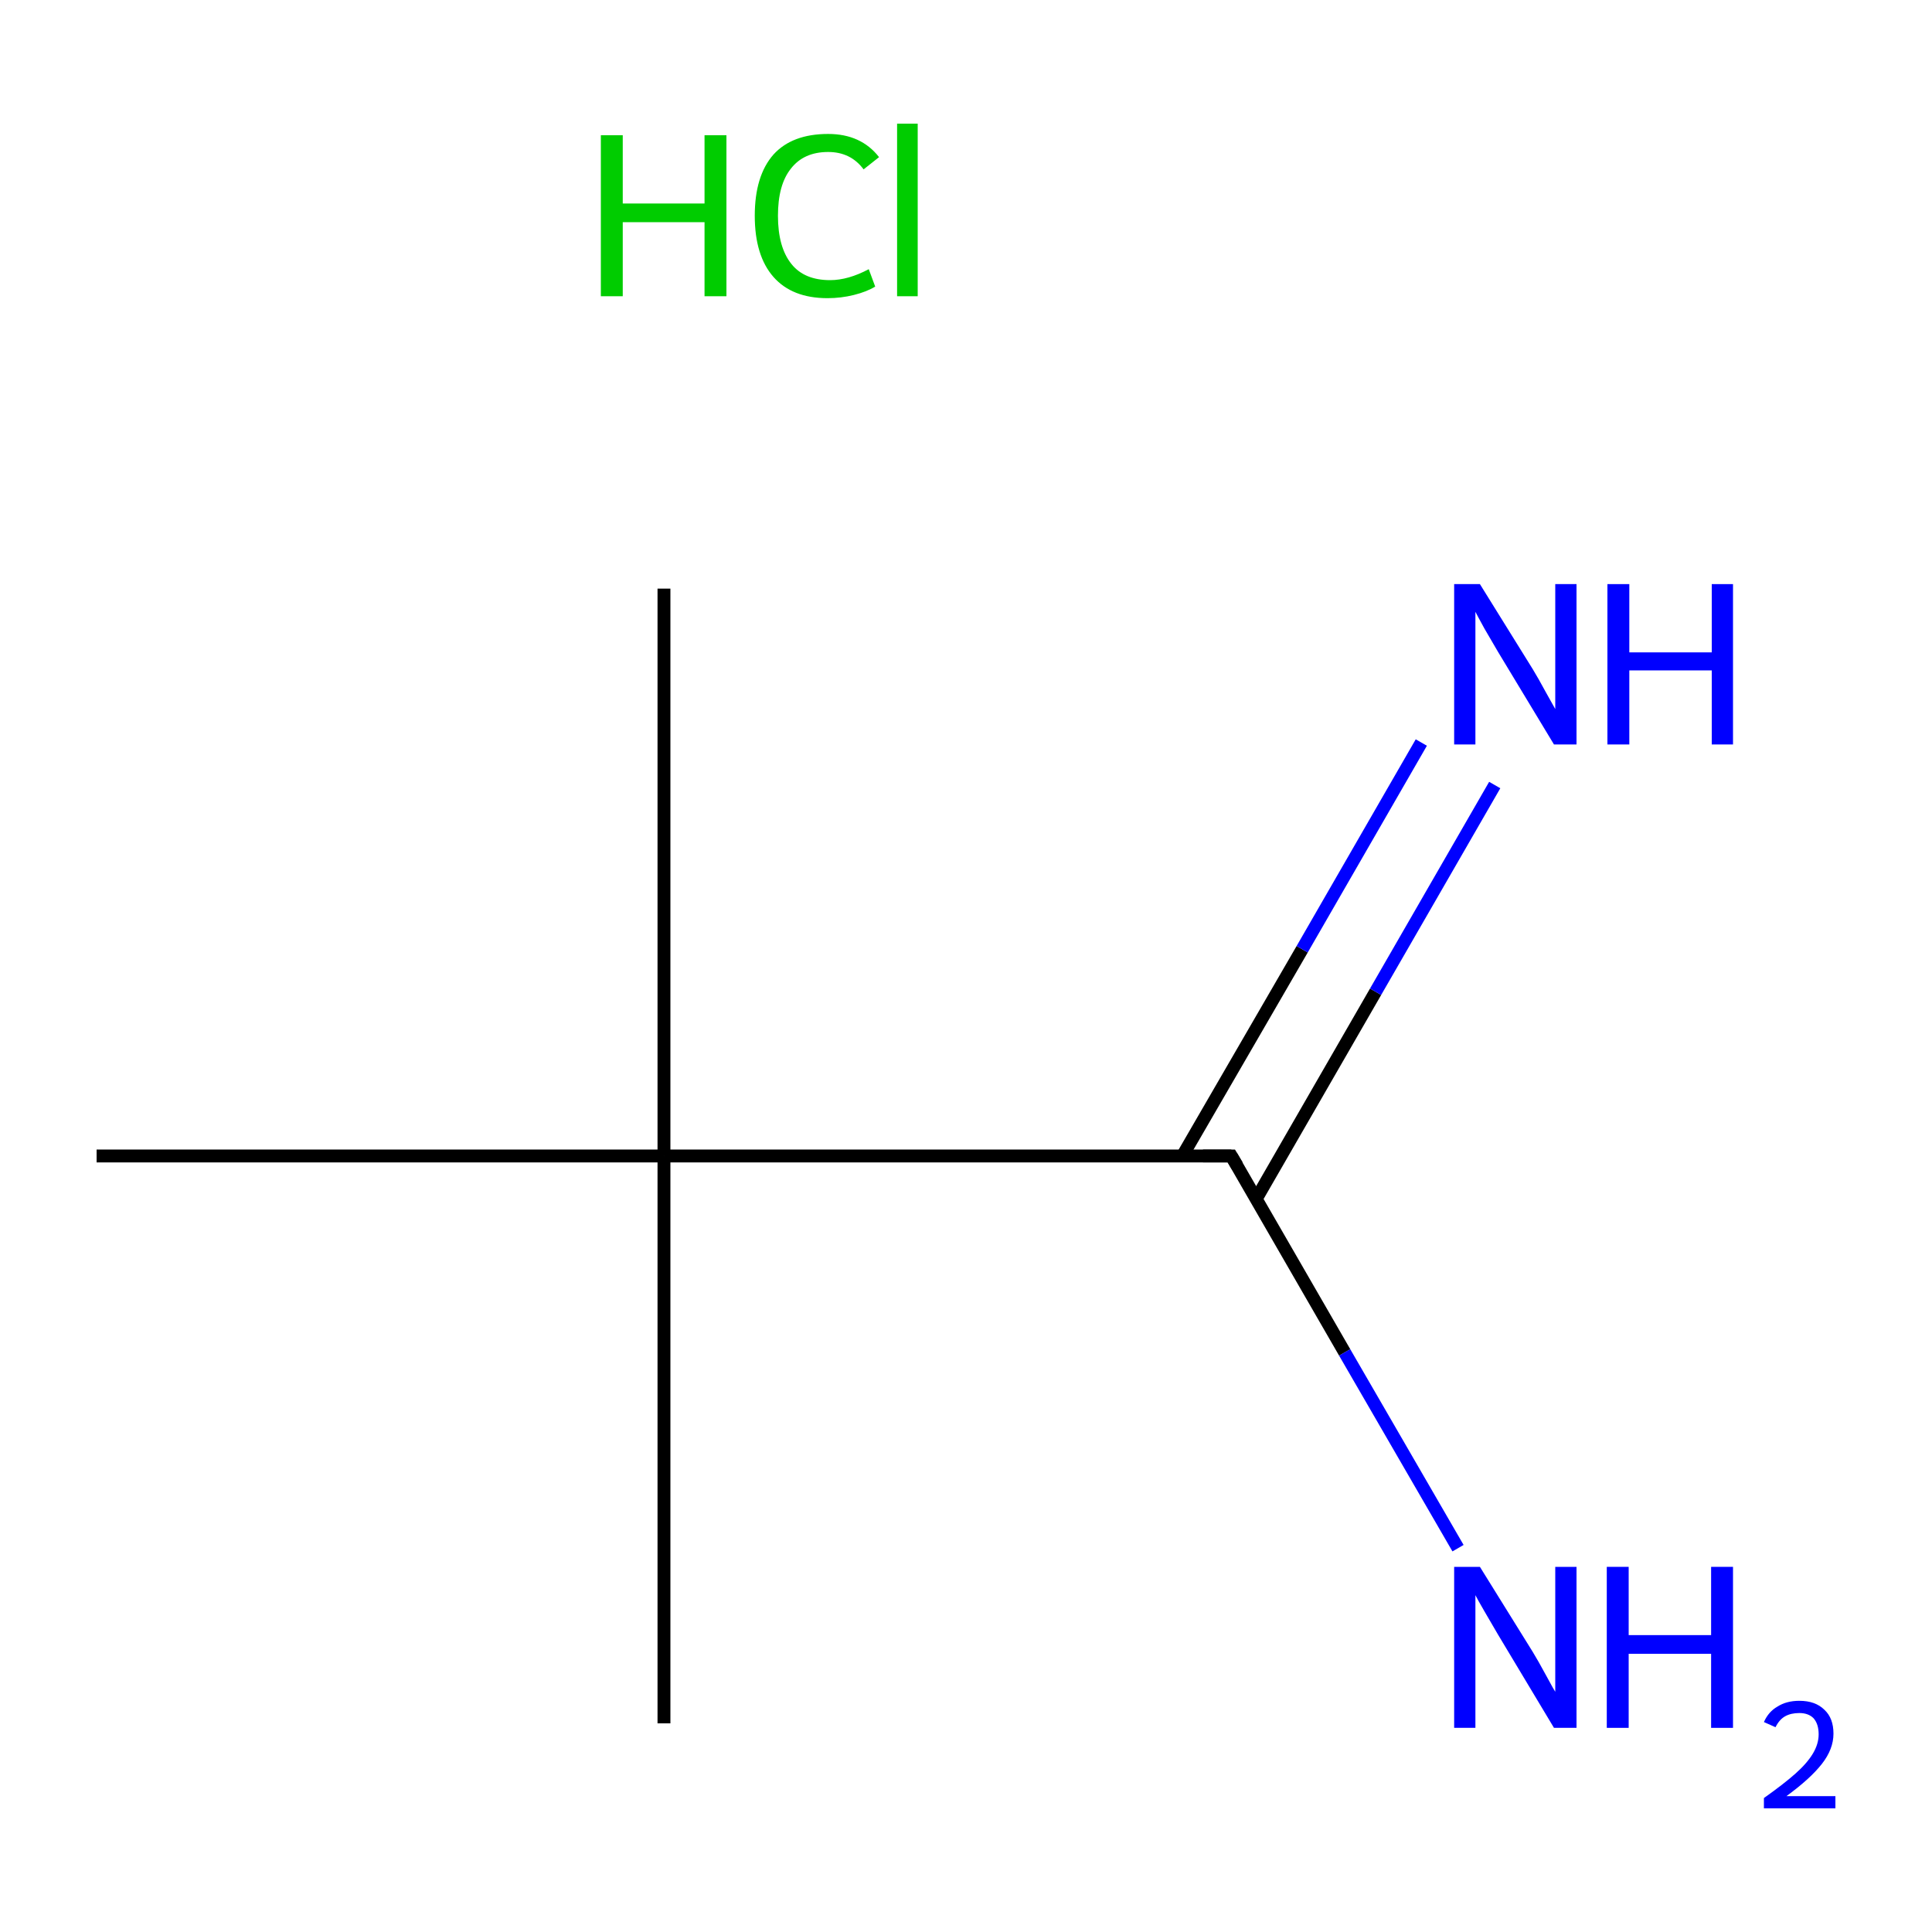 <?xml version='1.0' encoding='iso-8859-1'?>
<svg version='1.1' baseProfile='full'
              xmlns='http://www.w3.org/2000/svg'
                      xmlns:rdkit='http://www.rdkit.org/xml'
                      xmlns:xlink='http://www.w3.org/1999/xlink'
                  xml:space='preserve'
width='300px' height='300px' viewBox='0 0 300 300'>
<!-- END OF HEADER -->
<rect style='opacity:1.0;fill:#FFFFFF;stroke:none' width='300.0' height='300.0' x='0.0' y='0.0'> </rect>
<path class='bond-0 atom-0 atom-1' d='M 103.1,91.4 L 103.1,179.5' style='fill:none;fill-rule:evenodd;stroke:#000000;stroke-width:2.0px;stroke-linecap:butt;stroke-linejoin:miter;stroke-opacity:1' />
<path class='bond-1 atom-1 atom-2' d='M 103.1,179.5 L 103.1,267.6' style='fill:none;fill-rule:evenodd;stroke:#000000;stroke-width:2.0px;stroke-linecap:butt;stroke-linejoin:miter;stroke-opacity:1' />
<path class='bond-2 atom-1 atom-3' d='M 103.1,179.5 L 15.0,179.5' style='fill:none;fill-rule:evenodd;stroke:#000000;stroke-width:2.0px;stroke-linecap:butt;stroke-linejoin:miter;stroke-opacity:1' />
<path class='bond-3 atom-1 atom-4' d='M 103.1,179.5 L 191.2,179.5' style='fill:none;fill-rule:evenodd;stroke:#000000;stroke-width:2.0px;stroke-linecap:butt;stroke-linejoin:miter;stroke-opacity:1' />
<path class='bond-4 atom-4 atom-5' d='M 195.1,186.1 L 213.6,154.0' style='fill:none;fill-rule:evenodd;stroke:#000000;stroke-width:2.0px;stroke-linecap:butt;stroke-linejoin:miter;stroke-opacity:1' />
<path class='bond-4 atom-4 atom-5' d='M 213.6,154.0 L 232.1,121.9' style='fill:none;fill-rule:evenodd;stroke:#0000FF;stroke-width:2.0px;stroke-linecap:butt;stroke-linejoin:miter;stroke-opacity:1' />
<path class='bond-4 atom-4 atom-5' d='M 183.6,179.5 L 202.2,147.4' style='fill:none;fill-rule:evenodd;stroke:#000000;stroke-width:2.0px;stroke-linecap:butt;stroke-linejoin:miter;stroke-opacity:1' />
<path class='bond-4 atom-4 atom-5' d='M 202.2,147.4 L 220.7,115.3' style='fill:none;fill-rule:evenodd;stroke:#0000FF;stroke-width:2.0px;stroke-linecap:butt;stroke-linejoin:miter;stroke-opacity:1' />
<path class='bond-5 atom-4 atom-6' d='M 191.2,179.5 L 208.8,210.0' style='fill:none;fill-rule:evenodd;stroke:#000000;stroke-width:2.0px;stroke-linecap:butt;stroke-linejoin:miter;stroke-opacity:1' />
<path class='bond-5 atom-4 atom-6' d='M 208.8,210.0 L 226.4,240.4' style='fill:none;fill-rule:evenodd;stroke:#0000FF;stroke-width:2.0px;stroke-linecap:butt;stroke-linejoin:miter;stroke-opacity:1' />
<path d='M 186.8,179.5 L 191.2,179.5 L 192.1,181.0' style='fill:none;stroke:#000000;stroke-width:2.0px;stroke-linecap:butt;stroke-linejoin:miter;stroke-miterlimit:10;stroke-opacity:1;' />
<path class='atom-5' d='M 229.8 90.7
L 238.0 103.9
Q 238.8 105.2, 240.1 107.6
Q 241.4 109.9, 241.5 110.1
L 241.5 90.7
L 244.8 90.7
L 244.8 115.6
L 241.3 115.6
L 232.6 101.2
Q 231.6 99.5, 230.5 97.6
Q 229.4 95.6, 229.1 95.0
L 229.1 115.6
L 225.8 115.6
L 225.8 90.7
L 229.8 90.7
' fill='#0000FF'/>
<path class='atom-5' d='M 249.6 90.7
L 253.0 90.7
L 253.0 101.3
L 265.8 101.3
L 265.8 90.7
L 269.1 90.7
L 269.1 115.6
L 265.8 115.6
L 265.8 104.1
L 253.0 104.1
L 253.0 115.6
L 249.6 115.6
L 249.6 90.7
' fill='#0000FF'/>
<path class='atom-6' d='M 229.8 243.3
L 238.0 256.5
Q 238.8 257.8, 240.1 260.2
Q 241.4 262.6, 241.5 262.7
L 241.5 243.3
L 244.8 243.3
L 244.8 268.3
L 241.3 268.3
L 232.6 253.8
Q 231.6 252.1, 230.5 250.2
Q 229.4 248.3, 229.1 247.7
L 229.1 268.3
L 225.8 268.3
L 225.8 243.3
L 229.8 243.3
' fill='#0000FF'/>
<path class='atom-6' d='M 249.5 243.3
L 252.9 243.3
L 252.9 253.9
L 265.7 253.9
L 265.7 243.3
L 269.1 243.3
L 269.1 268.3
L 265.7 268.3
L 265.7 256.8
L 252.9 256.8
L 252.9 268.3
L 249.5 268.3
L 249.5 243.3
' fill='#0000FF'/>
<path class='atom-6' d='M 273.9 267.4
Q 274.6 265.8, 276.0 265.0
Q 277.4 264.1, 279.4 264.1
Q 281.9 264.1, 283.3 265.5
Q 284.7 266.8, 284.7 269.2
Q 284.7 271.6, 282.9 273.9
Q 281.1 276.2, 277.4 278.9
L 285.0 278.9
L 285.0 280.8
L 273.9 280.8
L 273.9 279.2
Q 277.0 277.0, 278.8 275.4
Q 280.6 273.8, 281.5 272.3
Q 282.4 270.8, 282.4 269.3
Q 282.4 267.7, 281.6 266.8
Q 280.8 266.0, 279.4 266.0
Q 278.1 266.0, 277.2 266.5
Q 276.3 267.0, 275.7 268.2
L 273.9 267.4
' fill='#0000FF'/>
<path class='atom-7' d='M 93.3 21.0
L 96.7 21.0
L 96.7 31.6
L 109.4 31.6
L 109.4 21.0
L 112.8 21.0
L 112.8 46.0
L 109.4 46.0
L 109.4 34.5
L 96.7 34.5
L 96.7 46.0
L 93.3 46.0
L 93.3 21.0
' fill='#00CC00'/>
<path class='atom-7' d='M 117.2 33.5
Q 117.2 27.3, 120.1 24.0
Q 123.0 20.8, 128.6 20.8
Q 133.7 20.8, 136.5 24.4
L 134.1 26.3
Q 132.1 23.6, 128.6 23.6
Q 124.8 23.6, 122.8 26.2
Q 120.8 28.7, 120.8 33.5
Q 120.8 38.4, 122.9 41.0
Q 124.9 43.5, 128.9 43.5
Q 131.7 43.5, 134.9 41.8
L 135.9 44.5
Q 134.6 45.3, 132.6 45.8
Q 130.6 46.3, 128.5 46.3
Q 123.0 46.3, 120.1 43.0
Q 117.2 39.7, 117.2 33.5
' fill='#00CC00'/>
<path class='atom-7' d='M 139.3 19.2
L 142.5 19.2
L 142.5 46.0
L 139.3 46.0
L 139.3 19.2
' fill='#00CC00'/>
</svg>

